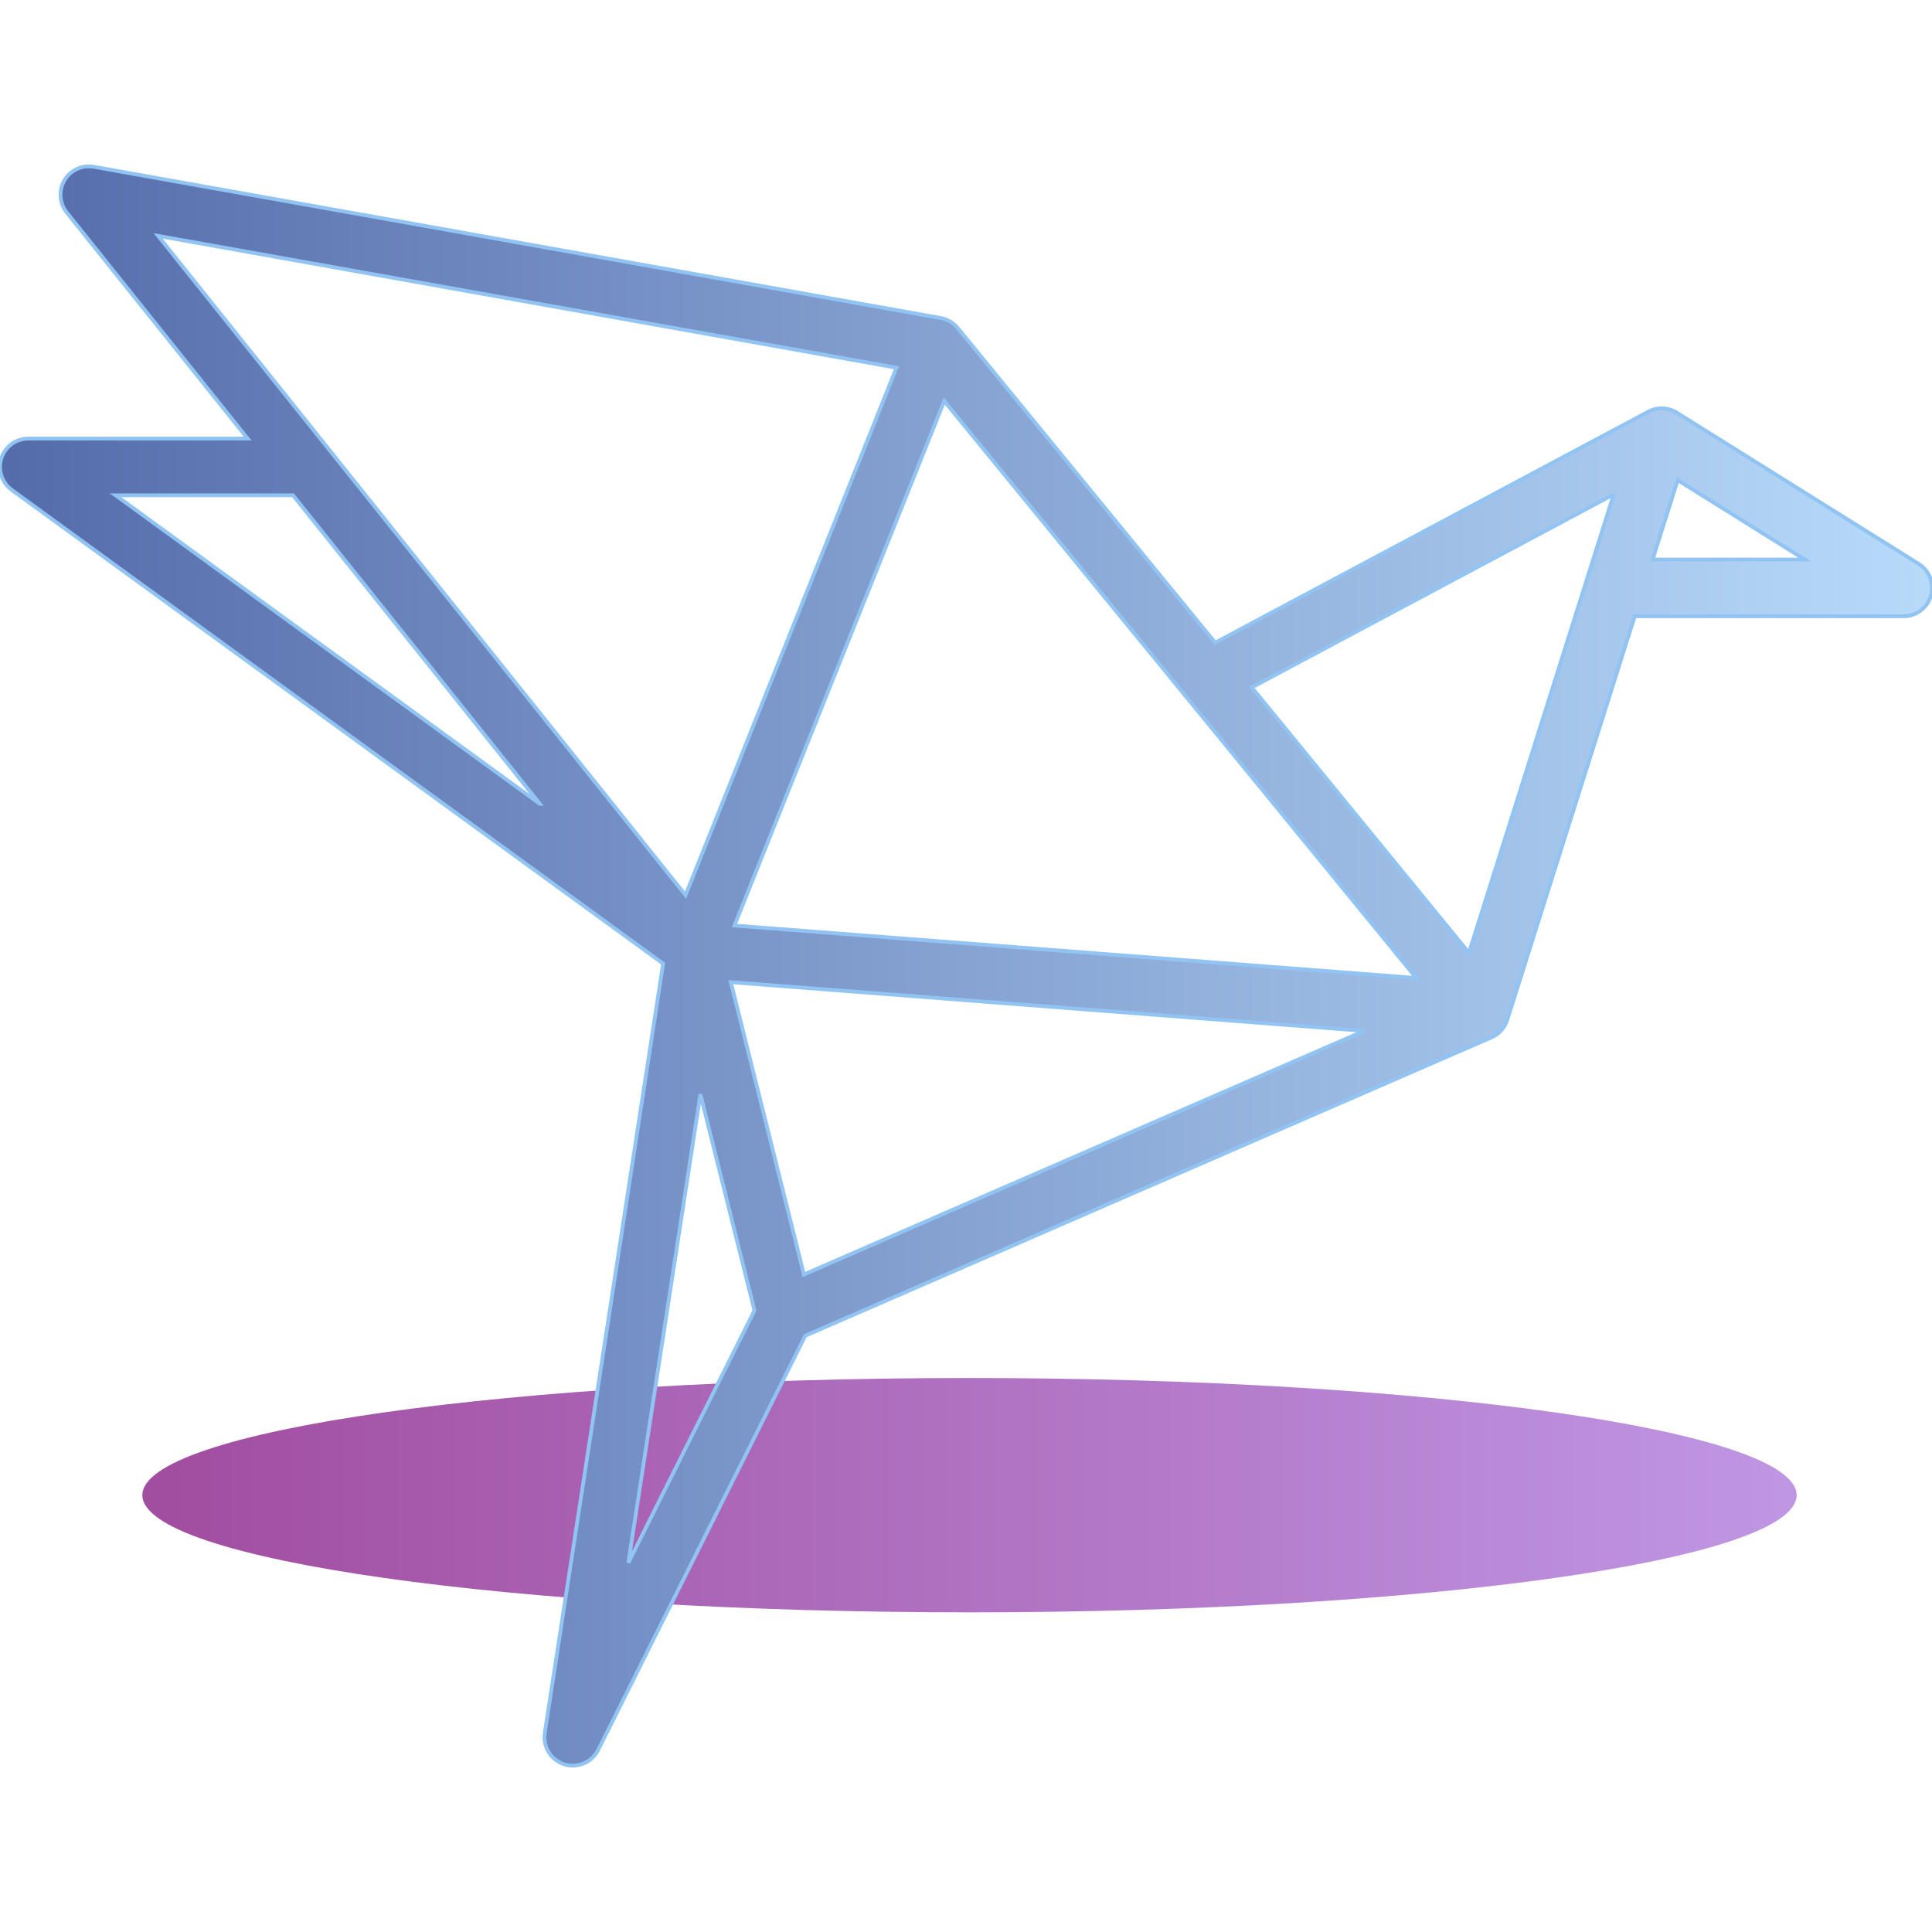 <svg id="eDHgpNXnsLA1" xmlns="http://www.w3.org/2000/svg" xmlns:xlink="http://www.w3.org/1999/xlink" viewBox="0 0 511 511" shape-rendering="geometricPrecision" text-rendering="geometricPrecision" style="background-color:transparent"><defs><linearGradient id="eDHgpNXnsLA2-fill" x1="0" y1="0.5" x2="1" y2="0.5" spreadMethod="pad" gradientUnits="objectBoundingBox" gradientTransform="translate(0 0)"><stop id="eDHgpNXnsLA2-fill-0" offset="0%" stop-color="#a14da0"/><stop id="eDHgpNXnsLA2-fill-1" offset="100%" stop-color="#bf96e3"/></linearGradient><linearGradient id="eDHgpNXnsLA3-fill" x1="0" y1="0.5" x2="1" y2="0.5" spreadMethod="pad" gradientUnits="objectBoundingBox" gradientTransform="translate(0 0)"><stop id="eDHgpNXnsLA3-fill-0" offset="0%" stop-color="#546baa"/><stop id="eDHgpNXnsLA3-fill-1" offset="100%" stop-color="#b8dbfa"/></linearGradient></defs><path d="M-218.775,0c0-17.115,97.949-30.989,218.775-30.989s218.775,13.874,218.775,30.989-97.949,30.989-218.775,30.989-218.775-13.874-218.775-30.989Z" transform="translate(256.425 395.461)" fill="url(#eDHgpNXnsLA2-fill)" stroke="#a14da0" stroke-width="0"/><path style="mix-blend-mode:multiply" d="M509.807,159.545c.016-.026.036-.047.052-.073.033-.053.058-.108.09-.162.078-.131.153-.263.222-.399.047-.091.09-.183.132-.275.06-.129.116-.259.169-.391.042-.105.08-.211.116-.317.041-.121.081-.242.116-.366.035-.122.066-.244.094-.367.026-.111.05-.223.071-.336.025-.138.046-.275.063-.413.013-.103.026-.207.034-.312.013-.149.019-.298.023-.447.002-.064.01-.126.01-.19c0-.038-.005-.076-.006-.114-.002-.141-.011-.282-.021-.423-.008-.114-.015-.228-.029-.341-.014-.116-.034-.231-.053-.346-.022-.132-.043-.265-.071-.394-.021-.094-.048-.187-.072-.28-.038-.144-.075-.288-.12-.428-.028-.086-.062-.17-.093-.255-.052-.141-.102-.281-.162-.418-.041-.095-.089-.186-.135-.279-.059-.12-.115-.241-.18-.358-.062-.112-.131-.219-.199-.328-.058-.093-.113-.187-.175-.276-.082-.119-.172-.234-.261-.349-.058-.075-.113-.151-.174-.224-.093-.111-.193-.216-.293-.322-.068-.072-.134-.146-.205-.216-.093-.091-.192-.177-.29-.264-.09-.08-.18-.16-.274-.235-.086-.069-.176-.133-.265-.198-.117-.086-.234-.169-.356-.248-.031-.02-.059-.044-.091-.063l-64-40c-.044-.027-.089-.048-.133-.074-.089-.053-.176-.107-.267-.156-.056-.03-.112-.058-.168-.086-.09-.046-.181-.088-.273-.13-.073-.034-.145-.069-.22-.101-.052-.022-.104-.041-.156-.061-.122-.048-.244-.092-.367-.133-.045-.015-.087-.035-.133-.049-.014-.004-.028-.007-.041-.011-.044-.013-.088-.024-.132-.037-.143-.042-.286-.077-.43-.11-.055-.012-.109-.029-.164-.04-.036-.007-.072-.01-.108-.017-.146-.027-.292-.049-.439-.068-.105-.013-.21-.026-.316-.035-.129-.011-.257-.017-.386-.021-.123-.004-.246-.007-.368-.005-.112.002-.223.008-.335.015-.044.003-.088.003-.132.006-.029.002-.058.001-.087.004-.061.006-.121.017-.181.024-.103.012-.206.028-.309.044-.034.005-.068.009-.101.015-.046.008-.092.011-.137.02-.056.011-.11.027-.165.039-.103.022-.205.049-.308.075-.128.033-.255.067-.38.107-.11.035-.218.074-.326.114-.08.029-.161.054-.239.086-.033.013-.065.031-.098.045-.117.049-.231.104-.345.159-.078.038-.158.073-.235.113-.008.004-.017.007-.025.012L321.404,169.984l-68.1-83.234c-.003-.004-.007-.007-.01-.011-.021-.026-.043-.051-.065-.077-.053-.063-.111-.12-.166-.181-.106-.118-.212-.237-.326-.348-.066-.065-.139-.124-.208-.186-.109-.099-.216-.199-.331-.292-.109-.087-.225-.166-.338-.248-.009-.006-.017-.013-.026-.019-.075-.053-.147-.111-.224-.162-.115-.076-.238-.142-.358-.212-.091-.053-.18-.11-.273-.159-.112-.059-.23-.108-.346-.161-.107-.049-.212-.103-.321-.147-.104-.042-.212-.075-.319-.112-.127-.045-.253-.092-.382-.13-.016-.005-.032-.012-.048-.016-.114-.033-.228-.053-.342-.08-.103-.024-.205-.052-.31-.072-.044-.008-.087-.018-.131-.026L24.818,44.114c-.074-.013-.147-.017-.221-.028-.135-.02-.269-.039-.404-.052-.124-.012-.246-.018-.369-.023-.117-.005-.234-.009-.351-.009-.134,0-.267.005-.4.013-.108.006-.217.014-.325.024-.134.013-.267.031-.399.052-.11.017-.219.036-.328.057-.126.025-.25.054-.374.086-.115.029-.23.061-.344.096-.115.035-.227.073-.34.114-.119.043-.236.088-.353.137-.108.045-.213.094-.319.144-.114.054-.227.11-.339.17-.109.059-.215.121-.32.185-.101.061-.202.123-.301.189-.116.078-.228.16-.339.244-.058.044-.12.082-.177.128-.027.021-.049.045-.076.067-.112.092-.219.19-.326.289-.077.071-.156.141-.23.215-.096.096-.185.198-.276.299-.075.084-.152.166-.222.252-.08.098-.154.202-.229.305-.07.095-.142.189-.207.286-.068.103-.129.21-.192.317-.062.104-.126.206-.182.312s-.105.217-.156.326c-.053.113-.108.225-.155.34-.044.106-.08.216-.119.325-.044.124-.09.248-.127.374-.031.104-.056.212-.083.319-.034.136-.068.271-.094.408-.007.035-.018.069-.024.104-.014.076-.018.151-.029.227-.019.132-.038.264-.05.397-.012.124-.018.247-.023.37-.005.118-.009.236-.009.354c0,.132.006.263.013.394.006.111.014.221.025.332.013.132.031.262.051.392.017.112.037.224.059.335.025.124.053.246.085.368.03.117.062.233.097.349.035.113.073.225.113.336.043.119.088.238.137.355.045.107.093.213.143.318.054.114.11.227.17.339.058.109.121.214.184.32.061.102.123.203.19.302.077.115.159.226.242.336.044.059.082.121.129.179l47.852,59.815h-57.996c-.068,0-.133.008-.2.01-.138.004-.276.01-.414.021-.121.01-.241.024-.36.039-.117.015-.234.033-.35.053-.132.023-.262.051-.391.081-.104.024-.207.051-.31.08-.133.037-.263.077-.393.122-.101.034-.201.071-.301.11-.123.048-.244.098-.363.152-.106.048-.211.099-.315.152-.107.055-.213.111-.317.171-.111.063-.22.13-.328.199-.093.06-.184.121-.274.184-.11.077-.217.158-.323.242-.086.068-.169.137-.251.208-.099.086-.197.174-.292.265-.087.083-.17.168-.253.255-.082.086-.162.174-.24.265-.091.106-.178.215-.263.326-.041.053-.085.1-.125.154-.023.032-.041.065-.063.097-.086.122-.165.247-.244.373-.053.086-.108.172-.157.259-.069.123-.132.249-.195.376-.048.097-.097.194-.141.292-.052.118-.097.239-.143.36-.042.111-.086.222-.123.335-.036.111-.066.225-.097.339-.035.126-.07.252-.097.379-.023.105-.039.212-.058.318-.024.139-.048.278-.064.418-.012.101-.018.203-.025.306-.011.147-.02.295-.022.442-.003.039-.008.077-.008.117c0,.068.008.133.01.2.004.138.009.276.021.414.01.121.024.24.039.36.015.118.033.235.054.351.023.131.051.261.081.39.025.105.051.209.08.312.037.132.077.261.121.39.035.103.072.204.112.305.047.121.097.241.15.359.049.108.101.215.154.321.054.105.109.209.167.311.064.113.133.224.203.334.058.091.118.181.18.269.078.111.16.22.245.327.067.084.135.167.205.248.086.1.175.198.268.294.082.086.167.169.254.251s.174.163.266.242c.106.091.215.177.325.262.053.041.1.085.155.125L175.394,254.874L144.104,458.26c-.004.024-.007.048-.011.073l-.004.024c-.005.031-.005.061-.009.092-.03.213-.054.426-.066.638-.005.084-.002.166-.004.249-.003.159-.007.318-.001.476.005.124.019.245.03.367.011.116.018.232.034.347.02.143.049.284.077.425.019.094.034.189.057.282.034.144.077.284.119.425.027.091.052.182.083.272.045.13.097.257.149.385.04.099.078.199.123.296.05.109.106.215.161.321.058.112.114.224.177.333.051.088.108.172.162.258.076.12.152.24.236.356.053.073.11.143.165.214.093.12.186.239.287.354.06.068.125.132.187.199.102.108.203.216.312.318.081.076.168.147.253.22.096.083.191.167.292.245.123.096.253.183.383.271.071.048.138.099.21.144.181.114.369.218.561.317.027.014.051.03.078.044.003.001.006.002.009.004.253.126.514.238.783.336.067.024.135.041.202.063.184.061.37.119.561.166.126.031.252.053.378.078.094.018.185.043.281.058.032.005.063.003.095.007.347.049.694.082,1.04.082.004,0,.008-.001.011-.001.001,0,.003,0,.004,0c.31,0,.615-.026.918-.064.06-.008.119-.015.179-.024.619-.092,1.217-.261,1.783-.498.055-.023.109-.045.163-.069.274-.122.541-.258.798-.412.047-.028.091-.06.137-.089.216-.136.424-.283.625-.439.06-.046.12-.091.178-.139.223-.185.435-.384.636-.595.05-.053.098-.108.147-.162.202-.224.394-.458.569-.706.005-.008.012-.015.017-.022.189-.272.356-.56.509-.858.012-.024.029-.045.041-.069L212.99,353.289l181.501-78.913c.049-.021.093-.048.141-.07.145-.067.288-.137.429-.213.013-.007.027-.013.041-.02.023-.012.046-.021.069-.034.052-.029.1-.064.152-.094.113-.067.225-.137.334-.21.072-.048.145-.093.215-.143.027-.019.052-.041.079-.061.082-.06.162-.123.241-.187.019-.015.041-.025.06-.041s.036-.034.055-.05c.07-.058.137-.117.204-.178.066-.06.13-.122.194-.183.004-.004.008-.007.012-.011.028-.027.058-.05.086-.078.021-.021.04-.043.061-.064.05-.052.099-.104.148-.157.062-.068.121-.138.181-.208.058-.067.118-.133.173-.202.032-.04.062-.08.093-.12.025-.032.05-.064.074-.096.026-.036.049-.074.075-.11.008-.011.015-.023.023-.034.058-.082.118-.163.172-.247.017-.027.034-.053.051-.08.058-.093.111-.189.165-.284.051-.09.104-.178.151-.269.002-.004.005-.008.007-.013.007-.014.014-.028.021-.042.054-.107.102-.219.151-.329.04-.09.083-.179.119-.271.006-.015.013-.03.019-.045.046-.118.084-.239.124-.36.006-.017.012-.034.018-.051.007-.022.019-.042.026-.064l.03-.096c.001-.002.001-.004.002-.006l33.681-106.656h71.113c.005,0,.01.001.014.001.017,0,.034-.003.051-.003.277-.002.549-.02.818-.051.076-.009.151-.023.226-.034.218-.032.432-.071.643-.121.078-.018.155-.039.232-.06.216-.058.427-.126.634-.203.065-.024.131-.046.196-.072.269-.108.532-.227.785-.364.006-.003.012-.008.018-.011.239-.131.468-.277.691-.433.084-.059.165-.122.246-.184.149-.113.293-.231.432-.354.08-.071.16-.141.237-.216.185-.178.361-.364.526-.56.019-.022.039-.041.058-.063.188-.232.358-.476.519-.726Zm-82.993-28.782l-38.29,121.253-57.435-70.199l95.725-51.054ZM41.816,62.386L237.117,97.261l-55.8,139.5L41.816,62.386ZM374.591,258.674L194.256,244.802l55.488-138.719L374.591,258.674ZM212.629,337.089L193.3,259.773l167.518,12.886-148.189,64.43Zm-13.078,9.535l-33.364,66.728l19.065-123.924l14.299,57.196ZM142.792,212.618L30.564,130.997h46.932l65.296,81.621Zm300.944-85.629l33.613,21.008h-40.247l6.634-21.008Z" fill="url(#eDHgpNXnsLA3-fill)" stroke="#91c4f2"/></svg>
